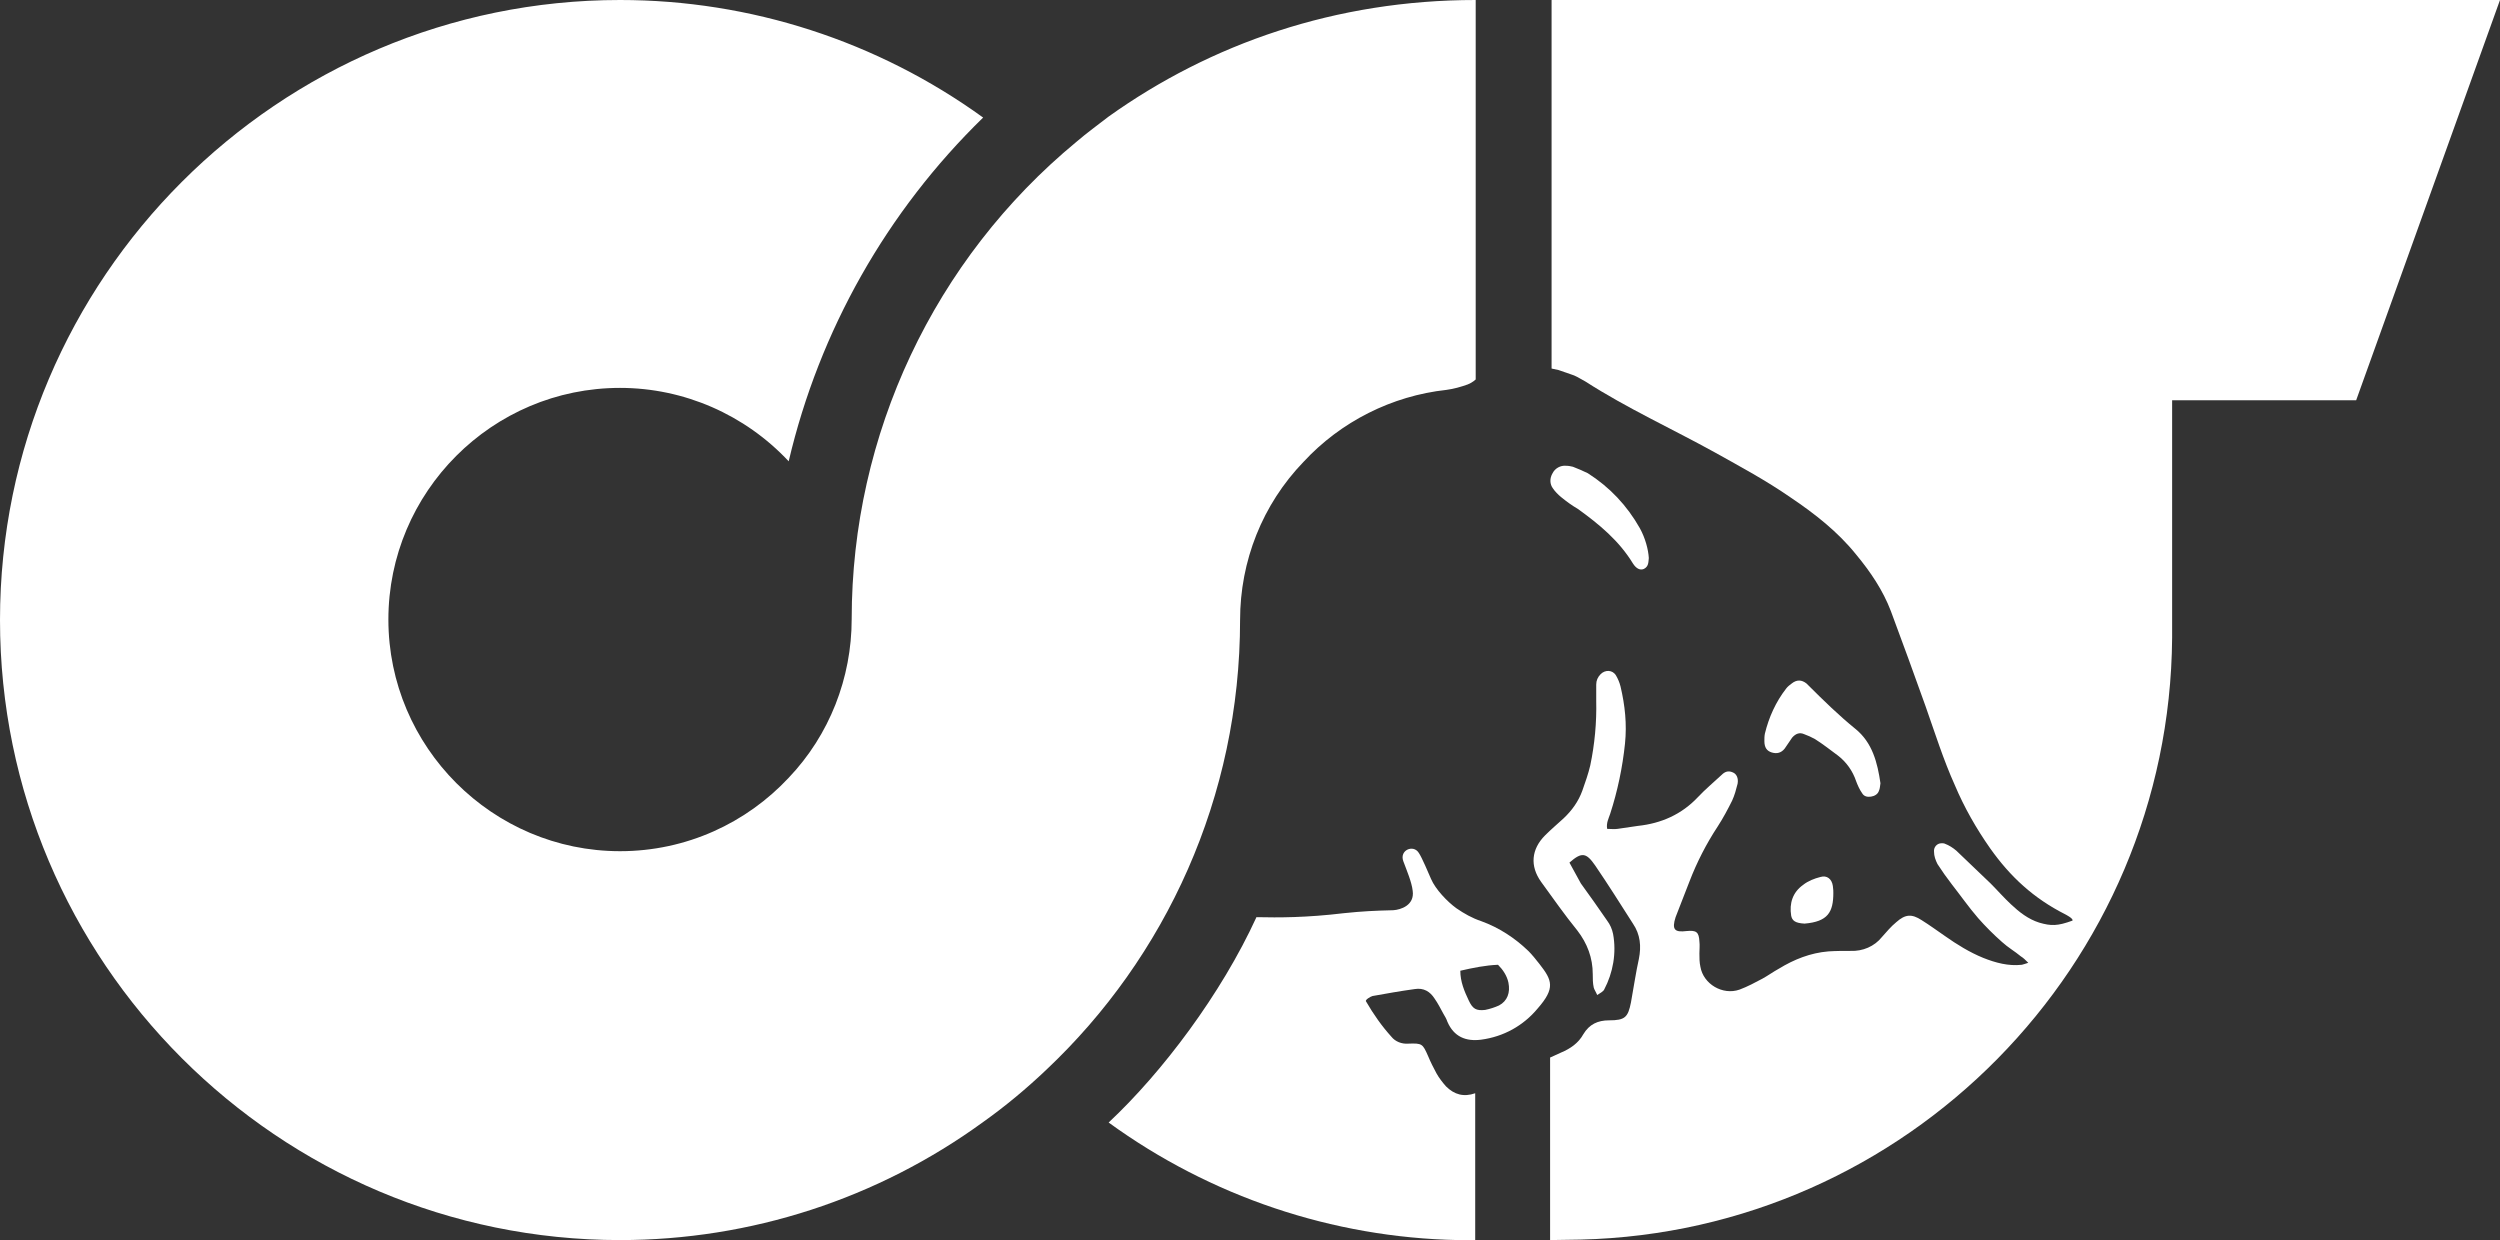 <?xml version="1.0" encoding="utf-8"?>
<!-- Generator: Adobe Illustrator 25.3.0, SVG Export Plug-In . SVG Version: 6.00 Build 0)  -->
<svg version="1.1" id="Layer_1" xmlns="http://www.w3.org/2000/svg" xmlns:xlink="http://www.w3.org/1999/xlink" x="0px" y="0px"
	 viewBox="0 0 50.4 25" style="enable-background:new 0 0 50.4 25;" xml:space="preserve">
<rect x="0" y="0" width="50.4" height="25" fill="#333333" stroke="none"/>
<style type="text/css">
	.st0{fill:#FFFFFF;}
</style>
<path class="st0" d="M31.04,19.44c-0.07-0.09-0.15-0.19-0.23-0.27c-0.27-0.26-0.59-0.47-0.95-0.6c-0.18-0.06-0.34-0.15-0.5-0.26
	c-0.18-0.13-0.42-0.38-0.51-0.59c-0.05-0.11-0.18-0.43-0.25-0.53c-0.11-0.17-0.39-0.05-0.31,0.17c0.07,0.19,0.17,0.42,0.19,0.6
	c0.04,0.29-0.24,0.38-0.39,0.39c-0.39,0.01-0.61,0.02-1,0.06c-0.75,0.09-1.31,0.09-1.76,0.08c-0.71,1.55-1.9,3.13-2.98,4.14
	c2.05,1.49,4.51,2.32,7.04,2.37c0.35,0,0.35,0.01,0.35,0.01v-2.97c-0.23,0.08-0.42,0.03-0.59-0.14l0,0
	c-0.07-0.08-0.14-0.17-0.19-0.26c-0.06-0.11-0.12-0.23-0.17-0.35c-0.11-0.25-0.12-0.26-0.4-0.25c-0.13,0.01-0.26-0.04-0.34-0.14
	c-0.19-0.21-0.36-0.45-0.51-0.71c-0.03-0.03,0.09-0.1,0.13-0.11c0.28-0.05,0.56-0.1,0.85-0.14c0.18-0.03,0.31,0.05,0.4,0.19
	c0.07,0.1,0.12,0.2,0.18,0.31c0.03,0.05,0.06,0.1,0.08,0.16c0.13,0.3,0.37,0.4,0.68,0.36c0.45-0.06,0.85-0.28,1.14-0.63
	C31.36,19.92,31.29,19.76,31.04,19.44z M30.22,20.27c-0.09,0.04-0.18,0.07-0.28,0.09c-0.18,0.02-0.25-0.02-0.33-0.19
	c-0.09-0.19-0.17-0.38-0.17-0.6c0.26-0.06,0.51-0.11,0.76-0.12c0.1,0.1,0.18,0.22,0.21,0.36C30.45,20.01,30.39,20.18,30.22,20.27z"
	/>
<path class="st0" d="M37.42,15.75c-0.07-0.21-0.2-0.39-0.37-0.52c-0.15-0.11-0.3-0.23-0.46-0.33c-0.07-0.04-0.14-0.07-0.22-0.1
	c-0.09-0.04-0.17-0.01-0.24,0.07c-0.05,0.07-0.1,0.15-0.15,0.22c-0.07,0.09-0.16,0.11-0.26,0.08s-0.15-0.1-0.15-0.23
	c0-0.05,0-0.1,0.01-0.15c0.08-0.33,0.22-0.64,0.43-0.91c0.03-0.04,0.07-0.07,0.11-0.1c0.1-0.08,0.2-0.08,0.3,0
	c0.36,0.36,0.66,0.65,0.98,0.91c0.35,0.28,0.45,0.69,0.51,1.1c-0.01,0.06-0.01,0.11-0.03,0.15c-0.02,0.07-0.09,0.11-0.16,0.12
	s-0.14,0-0.18-0.07C37.49,15.92,37.45,15.83,37.42,15.75"/>
<path class="st0" d="M36.7,17.68c0.13-0.04,0.23,0.04,0.25,0.18c0.01,0.06,0.01,0.12,0.01,0.14c0,0.39-0.11,0.58-0.58,0.62
	c-0.19-0.01-0.25-0.06-0.27-0.16c-0.04-0.25,0.03-0.47,0.24-0.62C36.45,17.76,36.58,17.71,36.7,17.68"/>
<path class="st0" d="M50.4,0l-2.9,8.07h-3.71v4.43c0,0.12,0,0.24,0,0.36c-0.05,6.61-5.36,11.97-11.92,12.13L31.25,25v-3.68l0.22-0.1
	c0.19-0.08,0.35-0.19,0.45-0.37c0.12-0.2,0.29-0.28,0.52-0.28c0.32,0,0.38-0.06,0.44-0.36c0.06-0.33,0.1-0.61,0.16-0.88
	c0.05-0.25,0.03-0.49-0.12-0.71c-0.25-0.39-0.5-0.79-0.76-1.17c-0.18-0.26-0.27-0.28-0.52-0.06l0.23,0.42
	c0.18,0.25,0.36,0.5,0.53,0.75c0.06,0.08,0.1,0.17,0.12,0.27c0.07,0.38,0,0.78-0.18,1.12c-0.02,0.04-0.08,0.07-0.14,0.11
	c-0.03-0.07-0.06-0.11-0.07-0.15c-0.02-0.09-0.02-0.18-0.02-0.27c0-0.33-0.11-0.62-0.31-0.88c-0.26-0.32-0.49-0.65-0.73-0.98
	c-0.23-0.32-0.2-0.66,0.08-0.94c0.12-0.12,0.25-0.23,0.37-0.34c0.17-0.16,0.3-0.34,0.38-0.56c0.06-0.17,0.12-0.34,0.16-0.51
	c0.09-0.43,0.13-0.87,0.12-1.3V13.8c0-0.08,0.03-0.15,0.09-0.21c0.09-0.09,0.24-0.09,0.31,0.03c0.04,0.07,0.07,0.14,0.09,0.22
	c0.09,0.38,0.13,0.76,0.09,1.15c-0.05,0.48-0.15,0.96-0.3,1.42c-0.03,0.09-0.08,0.18-0.06,0.3c0.08,0,0.14,0.01,0.21,0
	c0.14-0.02,0.27-0.04,0.41-0.06c0.47-0.05,0.88-0.23,1.21-0.58c0.15-0.16,0.32-0.3,0.48-0.45c0.06-0.06,0.13-0.09,0.22-0.05
	c0.08,0.03,0.12,0.12,0.1,0.23c-0.03,0.12-0.06,0.23-0.11,0.34c-0.09,0.18-0.18,0.35-0.29,0.52c-0.23,0.35-0.42,0.72-0.57,1.11
	c-0.09,0.24-0.19,0.48-0.28,0.72c-0.08,0.25-0.02,0.31,0.22,0.28c0.2-0.02,0.25,0.02,0.26,0.21c0.01,0.08,0,0.16,0,0.24
	c0,0.09,0,0.18,0.02,0.27c0.06,0.35,0.45,0.58,0.79,0.46c0.16-0.06,0.31-0.14,0.46-0.22c0.11-0.06,0.22-0.14,0.33-0.2
	c0.31-0.19,0.64-0.32,1-0.35c0.15-0.01,0.3-0.01,0.45-0.01c0.24,0.01,0.48-0.09,0.63-0.28c0.09-0.1,0.18-0.21,0.29-0.3
	c0.18-0.16,0.31-0.17,0.51-0.04c0.16,0.1,0.31,0.21,0.47,0.32c0.24,0.17,0.5,0.33,0.77,0.44c0.25,0.1,0.51,0.17,0.78,0.14
	c0.04-0.01,0.07-0.02,0.13-0.04c-0.06-0.06-0.1-0.1-0.15-0.13c-0.12-0.1-0.26-0.18-0.38-0.29c-0.17-0.15-0.33-0.31-0.48-0.48
	c-0.19-0.22-0.35-0.45-0.53-0.68c-0.1-0.13-0.2-0.27-0.29-0.41c-0.04-0.08-0.07-0.16-0.07-0.25C38.98,17.08,39.05,17,39.14,17
	c0.03,0,0.05,0,0.07,0.01c0.08,0.03,0.16,0.08,0.23,0.14c0.23,0.22,0.46,0.44,0.69,0.66c0.14,0.14,0.27,0.29,0.41,0.42
	c0.17,0.16,0.35,0.3,0.57,0.37c0.24,0.07,0.37,0.07,0.67-0.04c0.03-0.04-0.15-0.13-0.15-0.13c-0.63-0.32-1.1-0.75-1.51-1.33
	c-0.28-0.4-0.52-0.82-0.71-1.27c-0.23-0.51-0.4-1.05-0.59-1.59c-0.23-0.64-0.46-1.28-0.7-1.92c-0.16-0.42-0.41-0.79-0.7-1.14
	c-0.37-0.46-0.83-0.82-1.32-1.15c-0.49-0.34-1.01-0.62-1.53-0.91c-0.87-0.48-1.77-0.89-2.61-1.43c-0.14-0.08-0.21-0.12-0.28-0.14
	c-0.09-0.03-0.17-0.06-0.26-0.09l-0.14-0.03V0H50.4z"/>
<path class="st0" d="M31.47,10.02c-0.06-0.05-0.12-0.11-0.16-0.17c-0.07-0.09-0.07-0.21-0.01-0.31c0.05-0.1,0.16-0.16,0.27-0.15
	c0.05,0,0.1,0.01,0.14,0.02c0.1,0.04,0.2,0.08,0.3,0.13c0.44,0.28,0.79,0.65,1.05,1.11c0.11,0.2,0.17,0.43,0.18,0.6
	c-0.01,0.08,0,0.17-0.1,0.22c-0.07,0.03-0.15,0-0.22-0.11c-0.28-0.46-0.68-0.79-1.11-1.1C31.69,10.19,31.58,10.11,31.47,10.02"/>
<path class="st0" d="M21.09,21.57c-0.4,0.38-0.82,0.73-1.27,1.05C17.69,24.17,15.13,25,12.5,25C5.61,25,0,19.39,0,12.5
	S5.61,0,12.5,0c2.63,0,5.19,0.83,7.32,2.37c-1.94,1.89-3.3,4.29-3.92,6.93c-0.88-0.94-2.11-1.48-3.4-1.48
	c-2.58,0-4.67,2.1-4.67,4.67s2.1,4.67,4.67,4.67c1.34,0,2.55-0.57,3.4-1.48c0.82-0.86,1.27-2.01,1.27-3.2
	c0-3.72,1.66-7.25,4.53-9.62c0.21-0.18,0.43-0.34,0.65-0.51C24.41,0.88,26.93,0,29.75,0v7.65c0,0-0.06,0.06-0.16,0.1
	c-0.14,0.05-0.28,0.09-0.43,0.11c-1.1,0.12-2.13,0.64-2.88,1.45c-0.83,0.86-1.28,2-1.28,3.19C25,16.07,23.5,19.3,21.09,21.57"/>
</svg>
